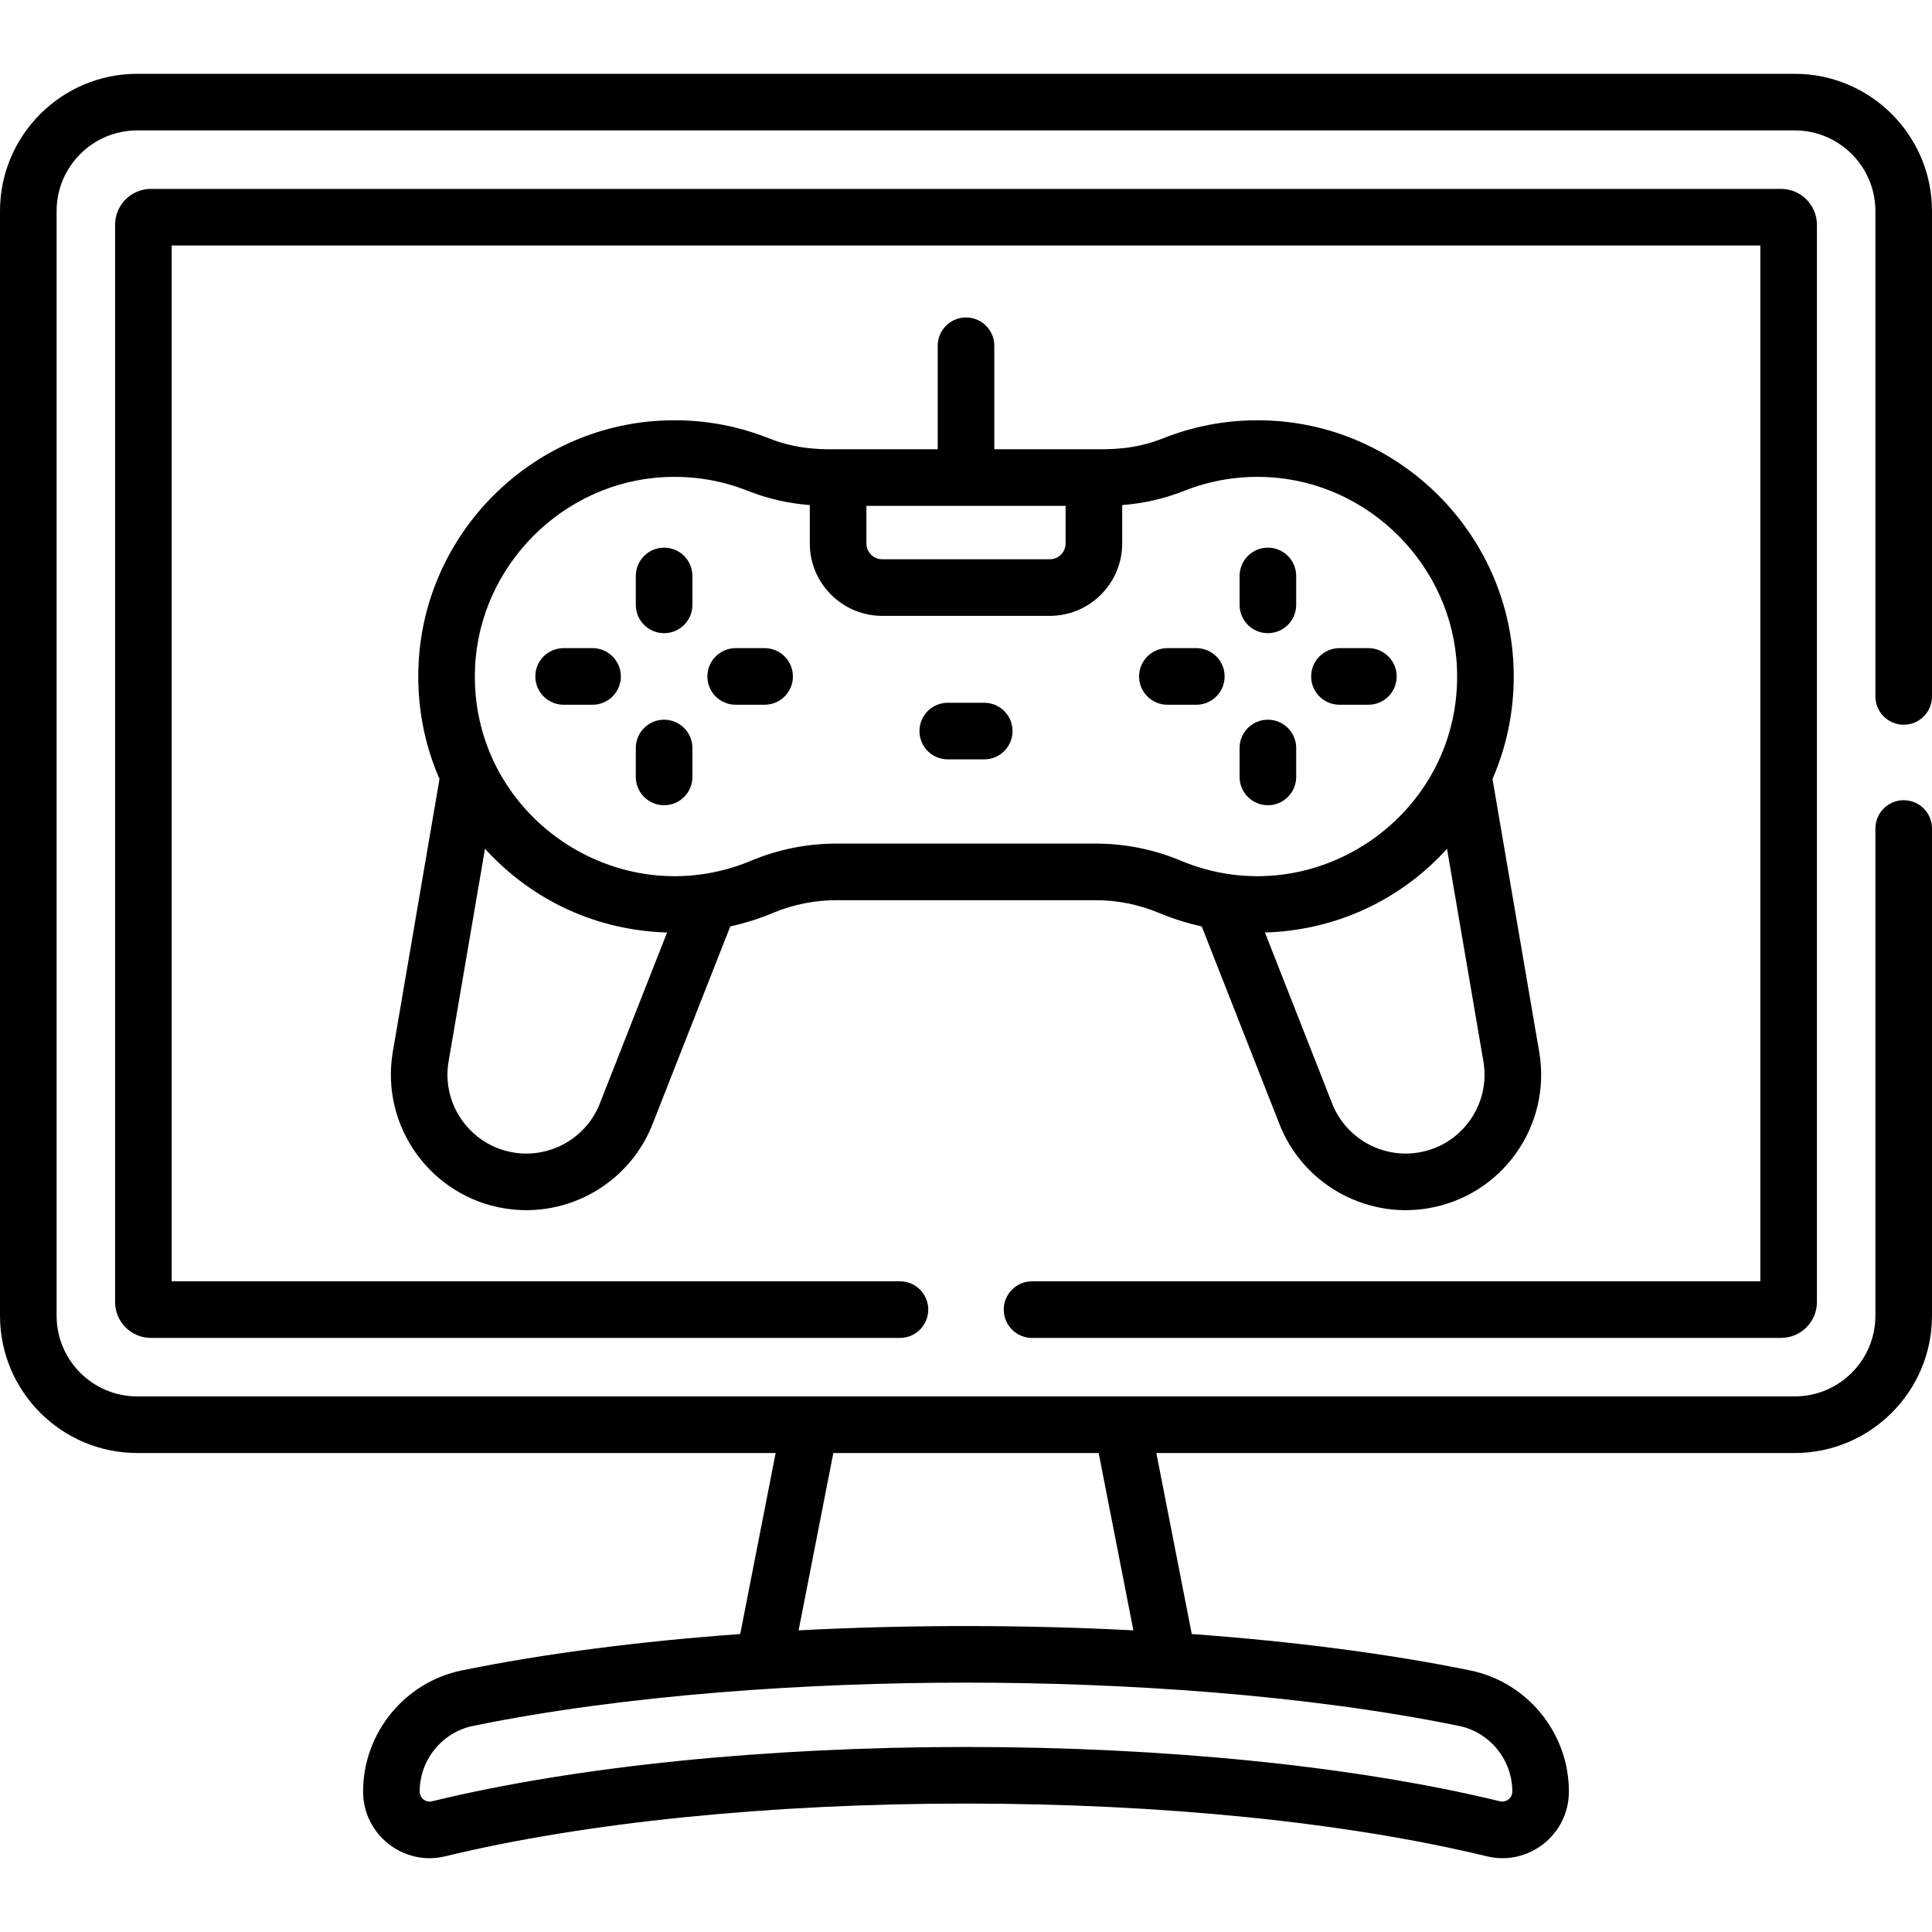 <svg id="Capa_1" enable-background="new 0 0 511.999 511.999" height="512" viewBox="0 0 511.999 511.999" width="512" xmlns="http://www.w3.org/2000/svg"><g><path d="m133.669 320.232c16.92 2.783 33.47-6.865 39.455-22.819l20.404-51.9c3.88-.865 7.687-2.054 11.389-3.604 5.31-2.223 10.982-3.35 16.862-3.35h68.44c5.88 0 11.553 1.127 16.862 3.35 3.702 1.55 7.509 2.74 11.389 3.604l20.403 51.899c6.002 15.995 22.581 25.597 39.456 22.82 19.587-3.223 32.831-21.681 29.607-41.269-.003-.016-.005-.032-.008-.047l-12.404-72.481c4.103-9.384 6.033-19.671 5.559-30.27-1.546-34.702-29.549-62.922-64.278-64.697-9.888-.504-19.496 1.076-28.593 4.697-7.684 3.057-14.125 2.893-18.319 2.893h-26.393v-27.43c0-4.142-3.357-7.5-7.5-7.5s-7.5 3.358-7.5 7.5v27.43h-26.396c-3.497 0-10.348.279-18.317-2.892-9.1-3.622-18.722-5.205-28.596-4.698-34.687 1.773-62.728 29.954-64.278 64.696-.474 10.6 1.456 20.886 5.559 30.271l-12.411 72.529c-3.214 19.539 10.067 38.053 29.608 41.268zm242.226-14.801c-9.843 1.618-19.507-3.986-22.99-13.327-.016-.041-.031-.082-.048-.123l-17.636-44.859c17.628-.52 34.403-7.651 47.115-20.944.391-.409.758-.833 1.137-1.25l9.667 56.491c1.863 11.392-5.838 22.135-17.245 24.012zm-146.291-171.374h52.79v9.958c0 2.313-1.882 4.195-4.194 4.195h-44.4c-2.313 0-4.195-1.882-4.195-4.195v-9.958zm-103.707 42.775c1.2-26.88 23.188-49.011 50.06-50.385 7.703-.396 15.201.836 22.283 3.654 5.144 2.047 10.633 3.295 16.364 3.751v10.162c0 10.584 8.611 19.195 19.195 19.195h44.4c10.584 0 19.194-8.611 19.194-19.195v-10.162c5.732-.455 11.22-1.704 16.365-3.751 7.079-2.817 14.577-4.047 22.281-3.654 26.872 1.373 48.86 23.504 50.06 50.384 1.737 38.95-37.711 66.108-73.226 51.24-7.153-2.996-14.775-4.514-22.655-4.514h-68.44c-7.88 0-15.502 1.519-22.655 4.514-35.508 14.867-74.962-12.298-73.226-51.239zm-7.043 104.614 9.671-56.517c12.81 14.06 29.993 21.656 48.252 22.193l-17.636 44.859c-.017.041-.032.082-.048.123-3.485 9.34-13.157 14.943-22.99 13.327-11.378-1.872-19.113-12.654-17.249-23.985z"/><path d="m251.166 201.241h9.667c4.143 0 7.5-3.358 7.5-7.5s-3.357-7.5-7.5-7.5h-9.667c-4.143 0-7.5 3.358-7.5 7.5s3.357 7.5 7.5 7.5z"/><path d="m309.371 186.764h7.666c4.143 0 7.5-3.358 7.5-7.5s-3.357-7.5-7.5-7.5h-7.666c-4.143 0-7.5 3.358-7.5 7.5s3.358 7.5 7.5 7.5z"/><path d="m354.967 186.764h7.667c4.143 0 7.5-3.358 7.5-7.5s-3.357-7.5-7.5-7.5h-7.667c-4.143 0-7.5 3.358-7.5 7.5s3.357 7.5 7.5 7.5z"/><path d="m336.002 213.395c4.143 0 7.5-3.358 7.5-7.5v-7.667c0-4.142-3.357-7.5-7.5-7.5s-7.5 3.358-7.5 7.5v7.667c0 4.142 3.357 7.5 7.5 7.5z"/><path d="m336.002 167.799c4.143 0 7.5-3.358 7.5-7.5v-7.667c0-4.142-3.357-7.5-7.5-7.5s-7.5 3.358-7.5 7.5v7.667c0 4.142 3.357 7.5 7.5 7.5z"/><path d="m149.365 186.764h7.667c4.143 0 7.5-3.358 7.5-7.5s-3.357-7.5-7.5-7.5h-7.667c-4.143 0-7.5 3.358-7.5 7.5s3.358 7.5 7.5 7.5z"/><path d="m194.961 186.764h7.667c4.143 0 7.5-3.358 7.5-7.5s-3.357-7.5-7.5-7.5h-7.667c-4.143 0-7.5 3.358-7.5 7.5s3.357 7.5 7.5 7.5z"/><path d="m175.996 213.395c4.143 0 7.5-3.358 7.5-7.5v-7.667c0-4.142-3.357-7.5-7.5-7.5s-7.5 3.358-7.5 7.5v7.667c0 4.142 3.358 7.5 7.5 7.5z"/><path d="m175.996 167.799c4.143 0 7.5-3.358 7.5-7.5v-7.667c0-4.142-3.357-7.5-7.5-7.5s-7.5 3.358-7.5 7.5v7.667c0 4.142 3.358 7.5 7.5 7.5z"/><path d="m273.5 354.56h198.499c5.238 0 9.5-4.262 9.5-9.5v-285.5c0-5.238-4.262-9.5-9.5-9.5h-431.999c-5.238 0-9.5 4.262-9.5 9.5v285.5c0 5.238 4.262 9.5 9.5 9.5h198.5c4.143 0 7.5-3.358 7.5-7.5s-3.357-7.5-7.5-7.5h-193v-274.5h420.999v274.5h-192.999c-4.143 0-7.5 3.358-7.5 7.5s3.357 7.5 7.5 7.5z"/><path d="m475.632 19.56h-439.265c-20.053 0-36.367 16.314-36.367 36.367v292.765c0 20.054 16.314 36.368 36.367 36.368h169.19l-9.392 47.976c-26.968 1.954-52.15 5.219-73.801 9.648-15.147 3.099-26.141 16.594-26.141 32.09 0 11.434 10.689 19.852 21.788 17.16 37.165-9.009 86.17-13.97 137.987-13.97s100.823 4.961 137.988 13.97c11.088 2.686 21.788-5.713 21.788-17.16 0-15.495-10.993-28.991-26.141-32.089-21.65-4.429-46.832-7.695-73.801-9.649l-9.393-47.976h169.191c20.053 0 36.367-16.314 36.367-36.368v-129.13c0-4.142-3.357-7.5-7.5-7.5s-7.5 3.358-7.5 7.5v129.13c0 11.782-9.585 21.368-21.367 21.368-20.344 0-423.229 0-439.265 0-11.78 0-21.365-9.586-21.365-21.368v-292.765c0-11.782 9.585-21.367 21.367-21.367h439.265c11.782 0 21.367 9.586 21.367 21.368v128.634c0 4.142 3.357 7.5 7.5 7.5s7.5-3.358 7.5-7.5v-128.634c0-20.054-16.314-36.368-36.367-36.368zm-254.79 365.5h70.314l9.201 46.999c-28.027-1.467-58.845-1.568-88.716 0zm35.157 60.854c41.487 0 89.852 3.124 130.63 11.466 8.197 1.677 14.146 8.992 14.146 17.394 0 1.729-1.603 2.981-3.255 2.582-38.288-9.281-88.548-14.392-141.521-14.392s-103.232 5.111-141.521 14.392c-1.671.404-3.255-.872-3.255-2.582 0-8.402 5.949-15.717 14.146-17.395 40.656-8.316 88.799-11.465 130.63-11.465z"/></g></svg>